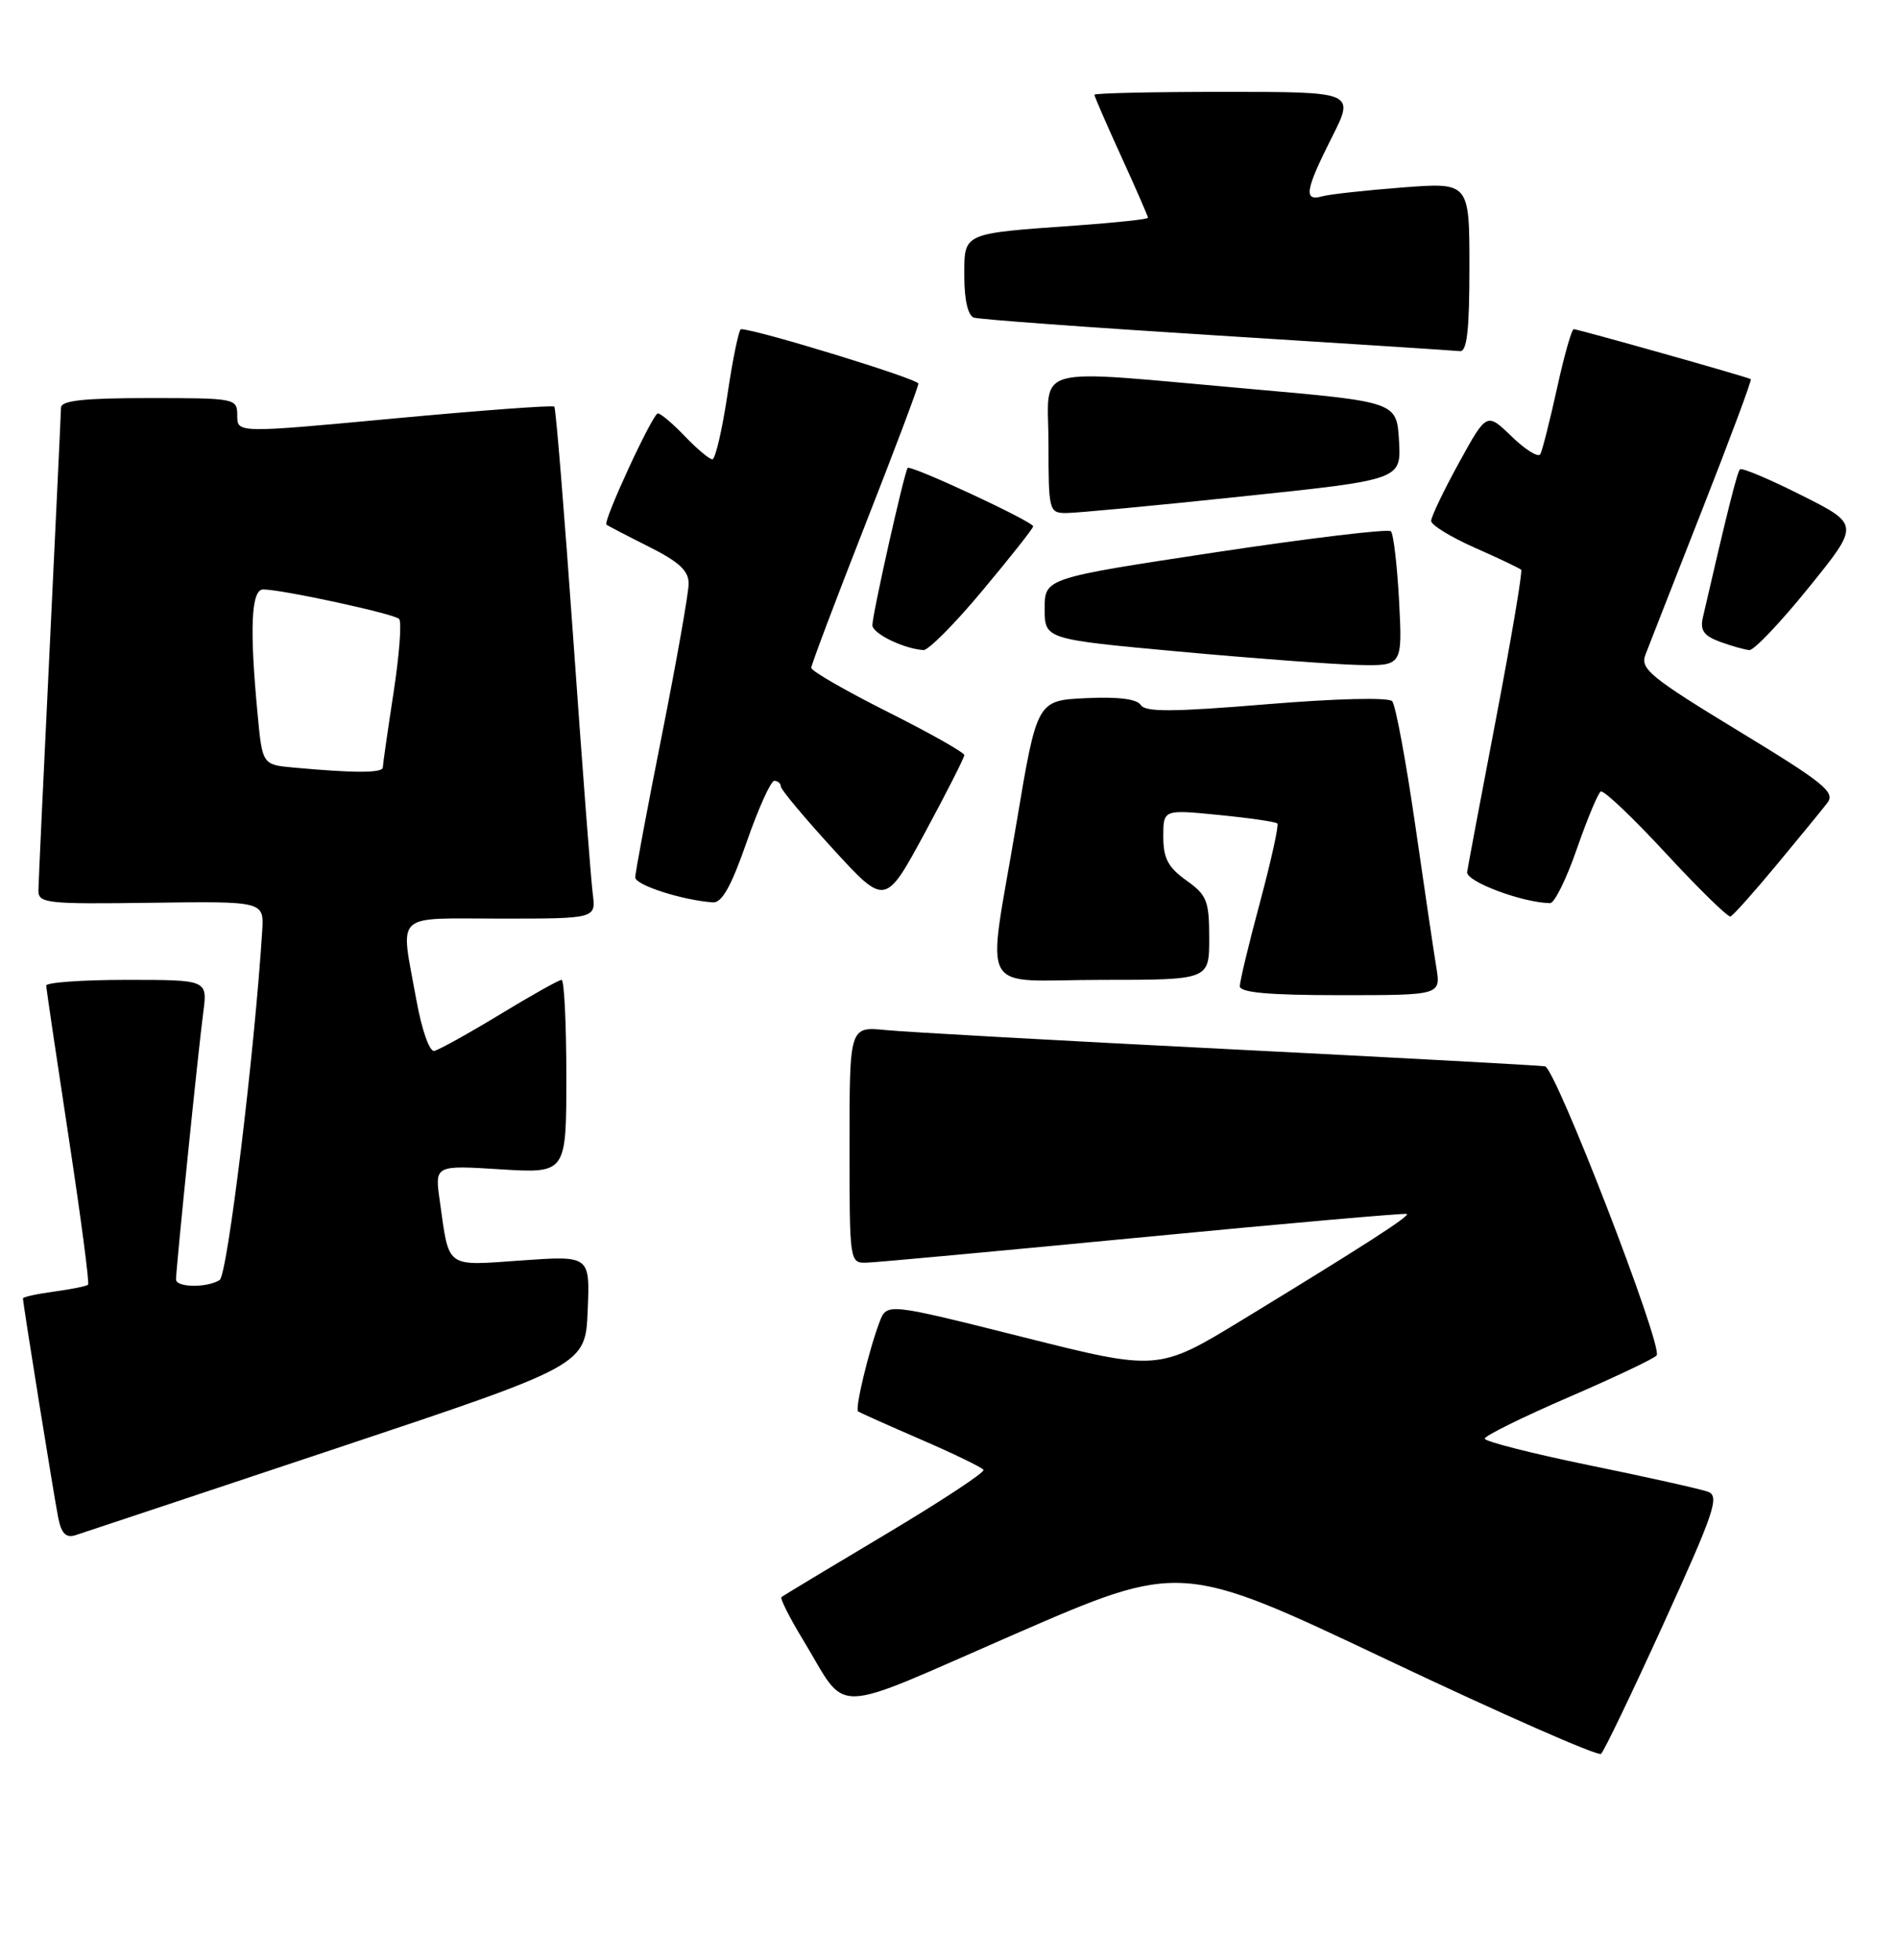 <?xml version="1.0" encoding="UTF-8" standalone="no"?>
<!DOCTYPE svg PUBLIC "-//W3C//DTD SVG 1.1//EN" "http://www.w3.org/Graphics/SVG/1.1/DTD/svg11.dtd" >
<svg xmlns="http://www.w3.org/2000/svg" xmlns:xlink="http://www.w3.org/1999/xlink" version="1.1" viewBox="0 0 248 256">
 <g >
 <path fill="currentColor"
d=" M 217.41 212.01 C 224.00 197.53 224.71 195.44 223.18 194.87 C 222.22 194.52 215.27 192.96 207.72 191.42 C 200.17 189.87 194.00 188.30 194.00 187.93 C 194.00 187.56 198.96 185.11 205.03 182.49 C 211.09 179.87 216.24 177.42 216.47 177.05 C 217.27 175.76 203.25 139.50 201.87 139.29 C 201.12 139.17 182.50 138.16 160.50 137.05 C 138.50 135.94 118.36 134.82 115.75 134.56 C 111.00 134.09 111.00 134.09 111.00 149.55 C 111.00 164.92 111.01 165.00 113.25 164.94 C 114.49 164.91 130.80 163.40 149.50 161.60 C 168.20 159.80 183.65 158.44 183.83 158.58 C 184.22 158.87 178.12 162.79 162.42 172.36 C 151.34 179.11 151.34 179.11 133.61 174.65 C 115.88 170.20 115.88 170.20 114.93 172.68 C 113.53 176.36 111.69 184.03 112.12 184.37 C 112.33 184.53 116.02 186.18 120.32 188.04 C 124.62 189.90 128.31 191.69 128.51 192.01 C 128.70 192.33 122.93 196.13 115.68 200.45 C 108.43 204.77 102.32 208.45 102.11 208.63 C 101.90 208.80 103.17 211.32 104.93 214.22 C 110.95 224.12 107.95 224.20 132.50 213.51 C 154.29 204.03 154.29 204.03 181.39 216.88 C 196.30 223.94 208.81 229.45 209.20 229.11 C 209.58 228.78 213.28 221.08 217.41 212.01 Z  M 44.00 189.18 C 76.50 178.34 76.50 178.34 76.79 171.18 C 77.09 164.02 77.09 164.02 68.16 164.65 C 58.10 165.36 58.72 165.81 57.46 156.85 C 56.80 152.21 56.80 152.21 65.40 152.75 C 74.00 153.28 74.00 153.28 74.00 140.64 C 74.00 133.69 73.72 128.00 73.38 128.00 C 73.03 128.00 69.40 130.04 65.30 132.53 C 61.20 135.02 57.35 137.15 56.74 137.28 C 56.11 137.40 55.10 134.51 54.38 130.50 C 52.31 118.98 51.24 120.00 65.44 120.00 C 77.87 120.00 77.87 120.00 77.45 116.75 C 77.22 114.96 76.07 100.00 74.91 83.50 C 73.74 67.00 72.63 53.33 72.43 53.12 C 72.24 52.91 62.83 53.61 51.54 54.66 C 31.00 56.58 31.00 56.58 31.00 54.29 C 31.00 52.04 30.82 52.00 19.50 52.00 C 10.98 52.00 7.99 52.32 7.97 53.25 C 7.96 53.94 7.29 68.00 6.50 84.50 C 5.70 101.00 5.03 115.32 5.02 116.32 C 5.00 118.00 6.09 118.12 19.75 117.93 C 34.50 117.73 34.50 117.73 34.26 121.62 C 33.26 137.51 29.72 166.56 28.70 167.21 C 27.05 168.25 23.00 168.20 23.00 167.13 C 23.00 165.70 25.94 136.85 26.56 132.25 C 27.12 128.00 27.12 128.00 16.56 128.00 C 10.75 128.00 6.02 128.34 6.04 128.75 C 6.05 129.16 7.37 138.05 8.96 148.49 C 10.55 158.93 11.70 167.63 11.51 167.82 C 11.32 168.01 9.33 168.41 7.08 168.72 C 4.84 169.02 3.00 169.42 3.00 169.61 C 3.00 170.30 7.07 195.56 7.61 198.29 C 8.02 200.32 8.63 200.93 9.84 200.55 C 10.75 200.26 26.12 195.14 44.00 189.18 Z  M 187.68 126.39 C 187.35 124.40 186.10 115.96 184.90 107.64 C 183.69 99.31 182.35 92.10 181.91 91.60 C 181.44 91.08 174.66 91.24 165.46 92.00 C 153.28 93.01 149.64 93.03 149.06 92.10 C 148.57 91.31 146.12 91.00 141.91 91.20 C 135.50 91.50 135.50 91.50 132.82 107.50 C 128.94 130.65 127.49 128.00 144.00 128.00 C 158.00 128.00 158.00 128.00 158.00 122.57 C 158.00 117.67 157.70 116.92 155.00 115.00 C 152.63 113.31 152.00 112.12 152.00 109.30 C 152.00 105.74 152.00 105.74 159.25 106.46 C 163.24 106.85 166.68 107.35 166.90 107.57 C 167.12 107.78 166.10 112.40 164.65 117.81 C 163.19 123.23 162.00 128.19 162.00 128.83 C 162.00 129.66 165.79 130.00 175.13 130.00 C 188.26 130.00 188.26 130.00 187.68 126.39 Z  M 232.12 113.00 C 235.09 109.42 238.08 105.78 238.76 104.89 C 239.85 103.49 238.35 102.28 227.10 95.45 C 215.69 88.51 214.29 87.37 214.99 85.55 C 215.42 84.42 218.76 75.90 222.41 66.60 C 226.06 57.31 228.92 49.63 228.77 49.53 C 228.36 49.25 206.19 43.00 205.63 43.00 C 205.36 43.00 204.37 46.49 203.44 50.75 C 202.50 55.01 201.52 58.88 201.26 59.34 C 200.99 59.80 199.31 58.75 197.52 57.02 C 194.26 53.86 194.26 53.86 190.63 60.46 C 188.63 64.10 187.00 67.51 187.00 68.05 C 187.00 68.59 189.57 70.16 192.70 71.55 C 195.84 72.93 198.56 74.23 198.76 74.43 C 198.96 74.63 197.50 83.27 195.52 93.65 C 193.53 104.02 191.82 113.14 191.70 113.91 C 191.53 115.15 198.88 117.91 202.54 117.98 C 203.11 117.99 204.68 114.81 206.03 110.91 C 207.39 107.01 208.79 103.63 209.16 103.40 C 209.53 103.17 213.35 106.80 217.66 111.46 C 221.97 116.12 225.77 119.83 226.11 119.72 C 226.45 119.60 229.15 116.58 232.12 113.00 Z  M 97.56 110.00 C 99.09 105.60 100.72 102.00 101.17 102.00 C 101.63 102.00 102.02 102.34 102.03 102.75 C 102.05 103.16 105.13 106.84 108.87 110.93 C 115.67 118.35 115.67 118.35 120.84 108.80 C 123.68 103.55 126.00 98.97 126.00 98.64 C 126.00 98.30 121.50 95.76 116.00 93.00 C 110.50 90.24 106.00 87.65 106.00 87.24 C 106.01 86.83 109.16 78.48 113.00 68.69 C 116.85 58.89 120.00 50.53 120.00 50.11 C 120.00 49.51 98.80 43.00 96.82 43.00 C 96.55 43.00 95.75 46.83 95.06 51.50 C 94.36 56.17 93.47 60.00 93.08 60.00 C 92.69 60.00 91.08 58.65 89.50 57.00 C 87.92 55.35 86.33 54.00 85.96 54.00 C 85.29 54.00 78.76 68.12 79.24 68.53 C 79.38 68.66 81.86 69.95 84.75 71.40 C 88.75 73.40 90.00 74.57 89.98 76.27 C 89.97 77.50 88.40 86.38 86.49 96.00 C 84.57 105.62 83.01 114.00 83.00 114.61 C 83.00 115.61 89.10 117.58 93.14 117.88 C 94.32 117.97 95.55 115.78 97.56 110.00 Z  M 182.81 78.51 C 182.56 73.85 182.08 69.75 181.74 69.40 C 181.39 69.06 171.08 70.30 158.81 72.15 C 136.50 75.53 136.50 75.53 136.50 79.51 C 136.50 83.50 136.50 83.50 154.00 85.11 C 163.62 85.99 174.14 86.78 177.38 86.86 C 183.25 87.00 183.25 87.00 182.81 78.51 Z  M 128.41 77.10 C 132.04 72.76 135.00 69.01 135.00 68.76 C 135.00 68.14 118.97 60.68 118.60 61.13 C 118.16 61.66 113.98 80.28 113.99 81.67 C 114.00 82.76 118.07 84.75 120.66 84.92 C 121.30 84.96 124.79 81.45 128.41 77.10 Z  M 236.33 76.76 C 243.00 68.52 243.00 68.52 235.40 64.70 C 231.21 62.59 227.60 61.07 227.35 61.31 C 226.98 61.68 225.62 67.13 222.50 80.67 C 222.12 82.34 222.63 83.06 224.75 83.84 C 226.26 84.39 227.99 84.88 228.58 84.92 C 229.18 84.96 232.67 81.29 236.33 76.76 Z  M 162.30 64.85 C 183.09 62.67 183.09 62.67 182.80 57.59 C 182.50 52.50 182.50 52.50 163.50 50.82 C 134.05 48.23 137.00 47.43 137.00 58.00 C 137.00 66.66 137.08 67.00 139.25 67.02 C 140.49 67.03 150.86 66.06 162.30 64.85 Z  M 192.00 34.91 C 192.00 23.82 192.00 23.82 183.25 24.49 C 178.44 24.86 173.71 25.38 172.75 25.65 C 170.30 26.33 170.55 24.84 174.01 17.97 C 177.03 12.00 177.03 12.00 160.01 12.00 C 150.66 12.00 143.00 12.17 143.00 12.38 C 143.00 12.58 144.57 16.21 146.50 20.43 C 148.43 24.65 150.00 28.26 150.00 28.45 C 150.00 28.64 145.84 29.08 140.75 29.45 C 125.59 30.53 126.00 30.34 126.00 36.11 C 126.00 39.18 126.48 41.22 127.25 41.49 C 127.94 41.72 142.22 42.77 159.00 43.82 C 175.78 44.87 190.06 45.79 190.75 45.87 C 191.68 45.97 192.00 43.19 192.00 34.91 Z  M 38.39 100.27 C 34.28 99.90 34.28 99.90 33.65 93.20 C 32.59 82.03 32.82 77.00 34.39 77.00 C 36.84 77.00 51.47 80.17 52.15 80.85 C 52.51 81.21 52.18 85.55 51.42 90.50 C 50.66 95.45 50.03 99.84 50.02 100.25 C 50.00 100.99 46.33 101.00 38.39 100.27 Z "/>
</g>
</svg>